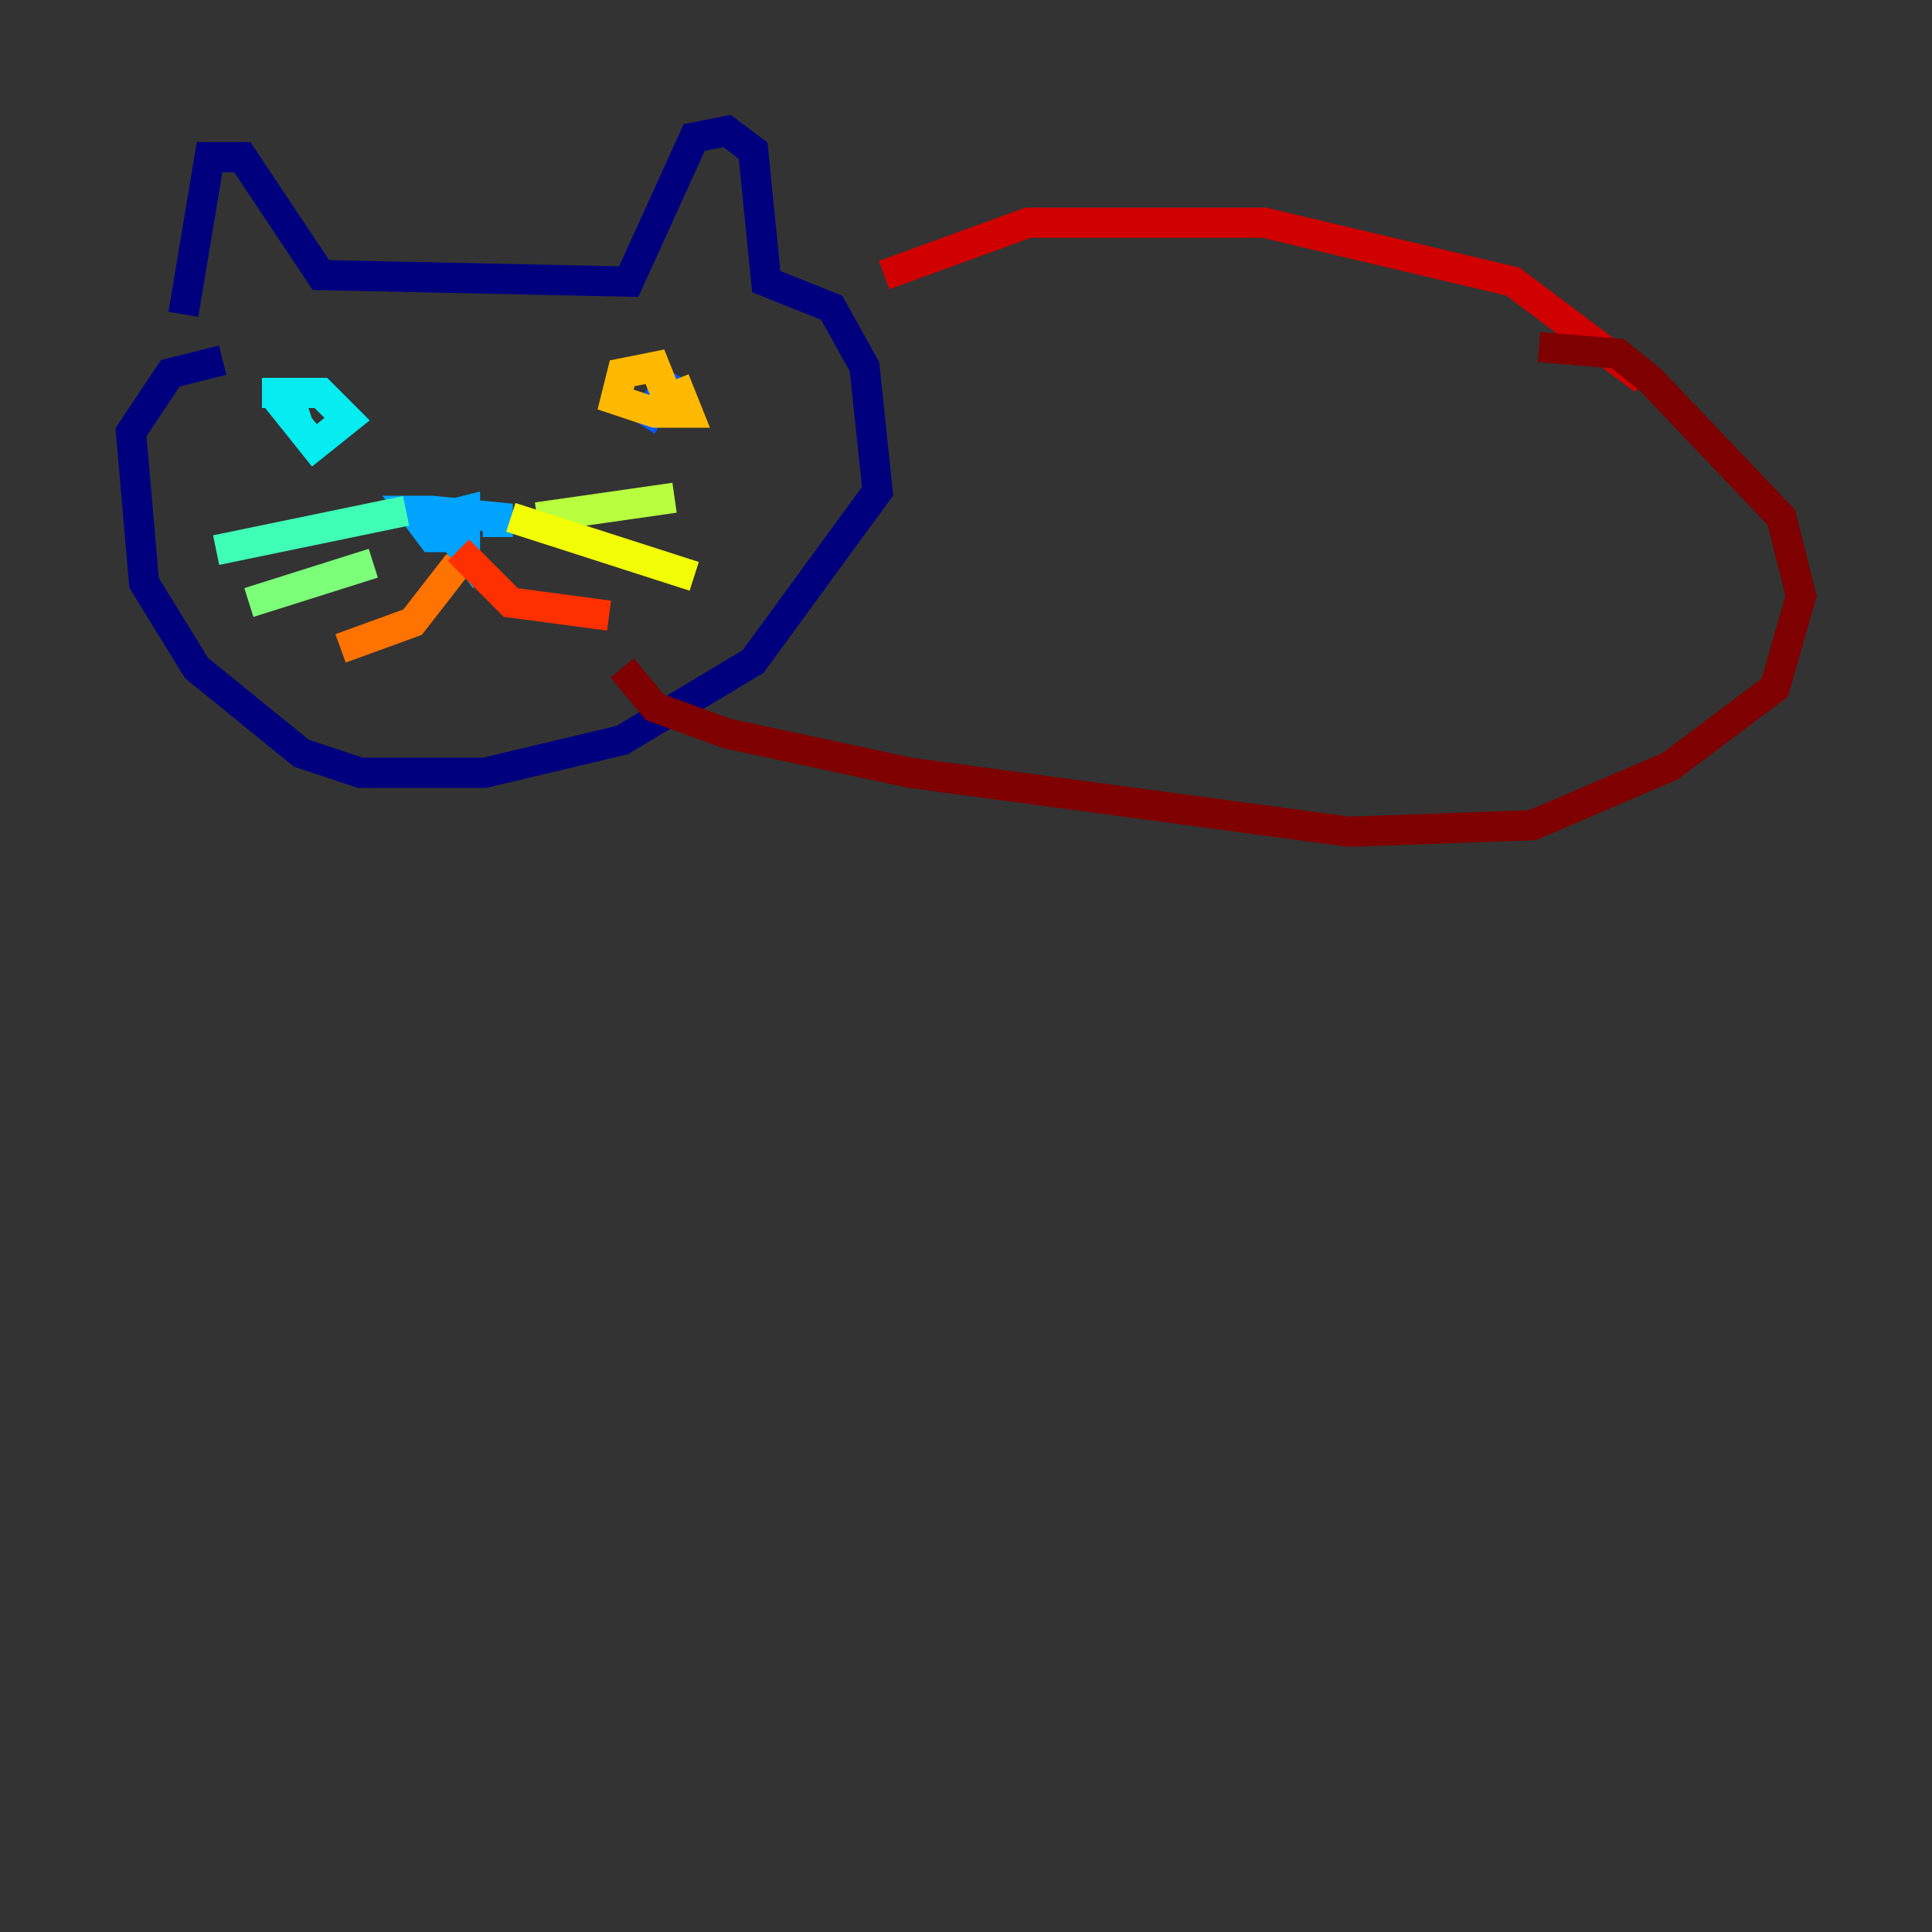 <?xml version="1.0" encoding="utf-8" ?>
<svg baseProfile="tiny" height="128" version="1.2" viewBox="0,0,128,128" width="128" xmlns="http://www.w3.org/2000/svg" xmlns:ev="http://www.w3.org/2001/xml-events" xmlns:xlink="http://www.w3.org/1999/xlink"><rect x="0" y="0" width="128" height="128" fill="#333333" stroke="none"/><defs /><polyline fill="none" points="12.149,20.827 13.885,10.414 16.054,10.414 21.261,18.224 41.654,18.658 45.993,9.112 48.163,8.678 49.898,9.98 50.766,18.658 55.105,20.393 57.275,24.298 58.142,32.542 49.898,43.824 41.22,49.031 32.108,51.2 23.864,51.2 19.959,49.898 13.017,44.258 9.546,38.617 8.678,28.637 11.281,24.732 14.752,23.864" stroke="#00007f" stroke-width="2" /><polyline fill="none" points="18.658,27.336 19.091,26.902" stroke="#0000d1" stroke-width="2" /><polyline fill="none" points="42.956,27.336 42.956,27.336" stroke="#0010ff" stroke-width="2" /><polyline fill="none" points="42.522,28.203 44.691,24.732" stroke="#0058ff" stroke-width="2" /><polyline fill="none" points="30.373,34.278 30.373,36.014 29.071,34.278 30.807,33.844 30.807,35.58 28.637,35.58 27.336,33.844 28.637,33.844 32.976,34.278 32.976,35.58" stroke="#00a4ff" stroke-width="2" /><polyline fill="none" points="17.356,26.034 21.261,26.034 22.997,27.77 20.827,29.505 19.091,27.336 20.393,26.902" stroke="#05ecf1" stroke-width="2" /><polyline fill="none" points="26.902,33.844 14.319,36.447" stroke="#3fffb7" stroke-width="2" /><polyline fill="none" points="24.732,37.315 16.488,39.919" stroke="#7cff79" stroke-width="2" /><polyline fill="none" points="35.58,34.278 44.691,32.976" stroke="#b7ff3f" stroke-width="2" /><polyline fill="none" points="33.844,34.278 45.993,38.183" stroke="#f1fc05" stroke-width="2" /><polyline fill="none" points="44.691,25.166 45.559,27.336 43.39,27.336 40.786,26.468 41.22,24.732 43.39,24.298 44.258,26.468" stroke="#ffb900" stroke-width="2" /><polyline fill="none" points="30.373,37.315 27.336,41.22 22.563,42.956" stroke="#ff7300" stroke-width="2" /><polyline fill="none" points="30.373,36.447 33.844,39.919 40.352,40.786" stroke="#ff3000" stroke-width="2" /><polyline fill="none" points="58.576,18.224 68.122,14.752 83.742,14.752 100.231,18.658 108.909,25.166" stroke="#d10000" stroke-width="2" /><polyline fill="none" points="41.22,44.258 43.39,46.861 48.163,48.597 60.312,51.2 89.383,55.105 101.532,54.671 110.644,50.766 117.586,45.559 119.322,39.485 118.02,34.278 109.342,25.166 107.173,23.43 101.966,22.997" stroke="#7f0000" stroke-width="2" /></svg>